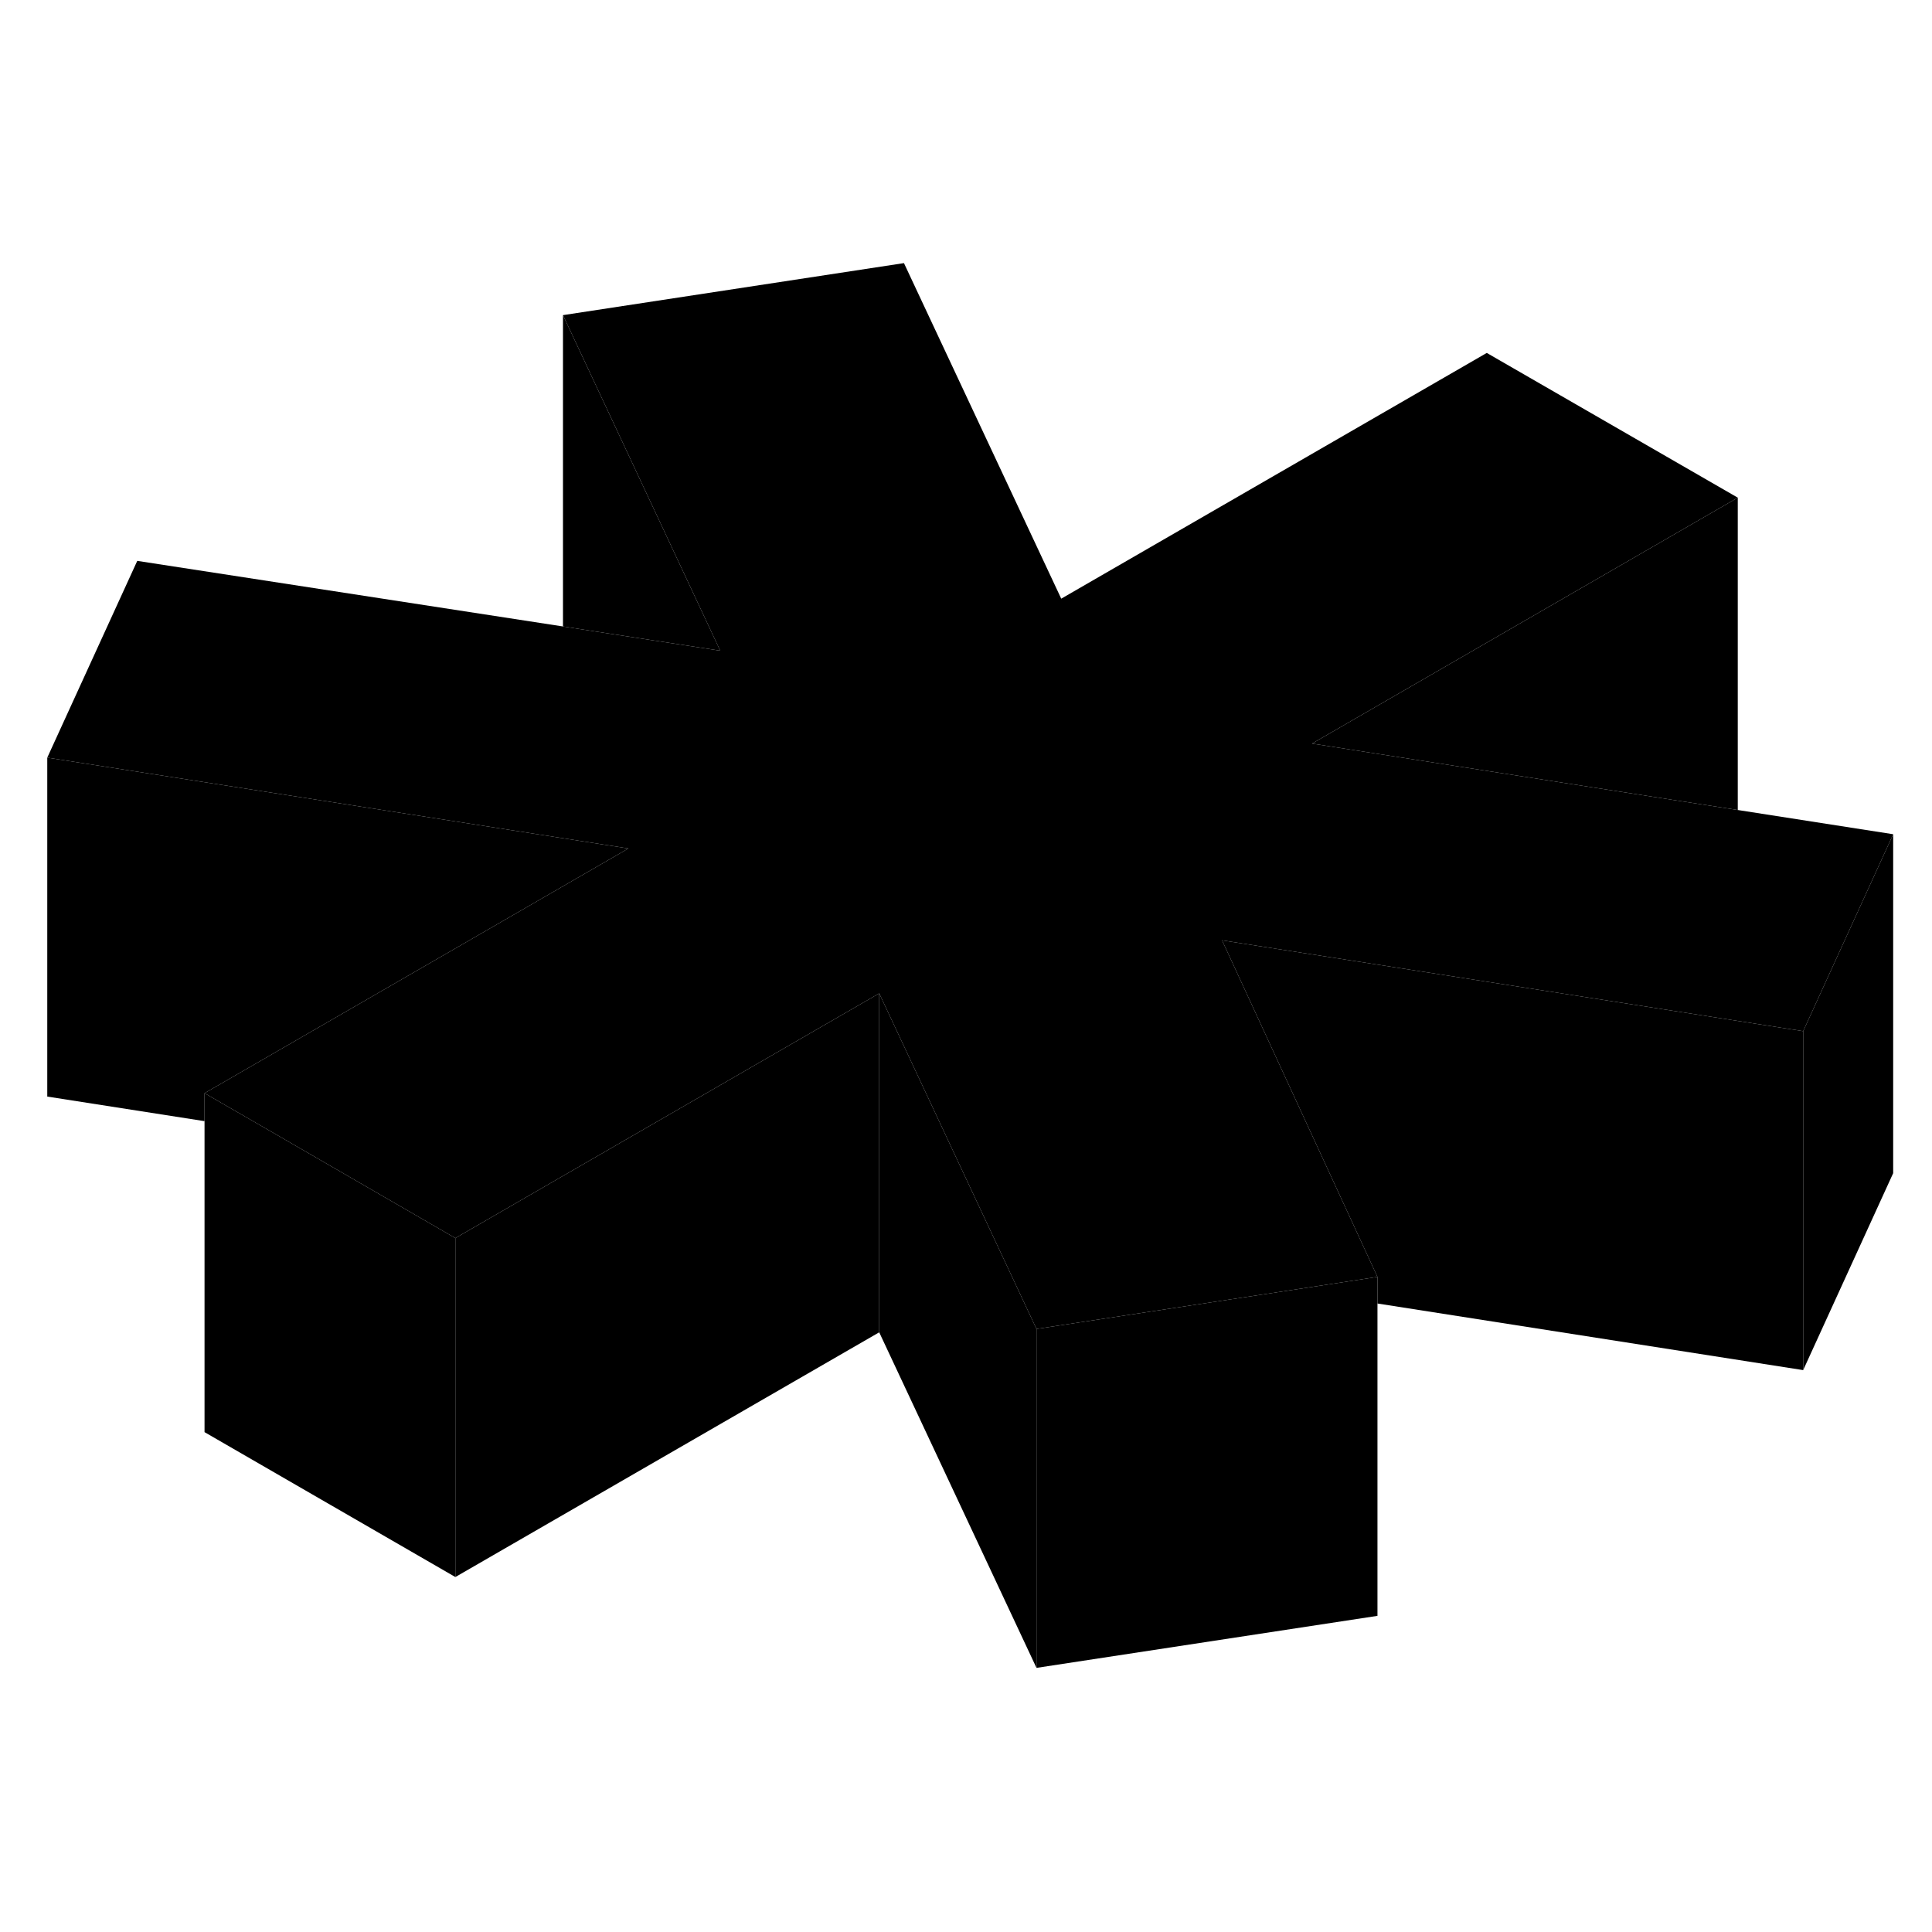 <svg viewBox="0 0 114 88" xmlns="http://www.w3.org/2000/svg" height="24" width="24" stroke-width="1px"  stroke-linecap="round" stroke-linejoin="round"> <path d="M51.879 45.615V65.615L26.869 80.055V60.055L33.119 56.445L51.879 45.615Z" class="pr-icon-iso-solid-stroke" stroke-linejoin="round"/> <path d="M26.869 60.055V80.055L12.069 71.505V51.505L15.989 53.765L26.869 60.055Z" class="pr-icon-iso-solid-stroke" stroke-linejoin="round"/> <path d="M61.159 65.415V85.415L51.879 65.615V45.615L61.159 65.415Z" class="pr-icon-iso-solid-stroke" stroke-linejoin="round"/> <path d="M106.399 47.845V67.845L81.279 63.915V62.345L72.109 42.485L87.719 44.925L106.399 47.845Z" class="pr-icon-iso-solid-stroke" stroke-linejoin="round"/> <path d="M81.279 62.345V82.345L61.159 85.415V65.415L72.649 63.665L76.189 63.125L81.279 62.345Z" class="pr-icon-iso-solid-stroke" stroke-linejoin="round"/> <path d="M111.709 36.225L106.399 47.845L87.719 44.925L72.109 42.485L81.279 62.345L76.189 63.125L72.649 63.665L61.159 65.415L51.879 45.615L33.119 56.445L26.869 60.055L15.989 53.765L12.069 51.505L26.829 42.985L37.079 37.065L2.789 31.705L8.099 20.095L33.219 23.965L38.529 24.785L42.499 25.395L41.969 24.265L33.219 5.595L53.339 2.525L62.619 22.325L87.729 7.825L102.539 16.365L77.419 30.875L81.379 31.495L98.809 34.215L102.539 34.795L111.709 36.225Z" class="pr-icon-iso-solid-stroke" stroke-linejoin="round"/> <path d="M102.539 16.365V34.795L98.809 34.215L81.379 31.495L77.419 30.875L102.539 16.365Z" class="pr-icon-iso-solid-stroke" stroke-linejoin="round"/> <path d="M42.499 25.395L38.529 24.785L33.219 23.965V5.595L41.969 24.265L42.499 25.395Z" class="pr-icon-iso-solid-stroke" stroke-linejoin="round"/> <path d="M37.079 37.065L26.829 42.985L12.069 51.505V53.155L2.789 51.705V31.705L37.079 37.065Z" class="pr-icon-iso-solid-stroke" stroke-linejoin="round"/> <path d="M111.709 36.225V56.225L106.399 67.845V47.845L111.709 36.225Z" class="pr-icon-iso-solid-stroke" stroke-linejoin="round"/>
</svg>